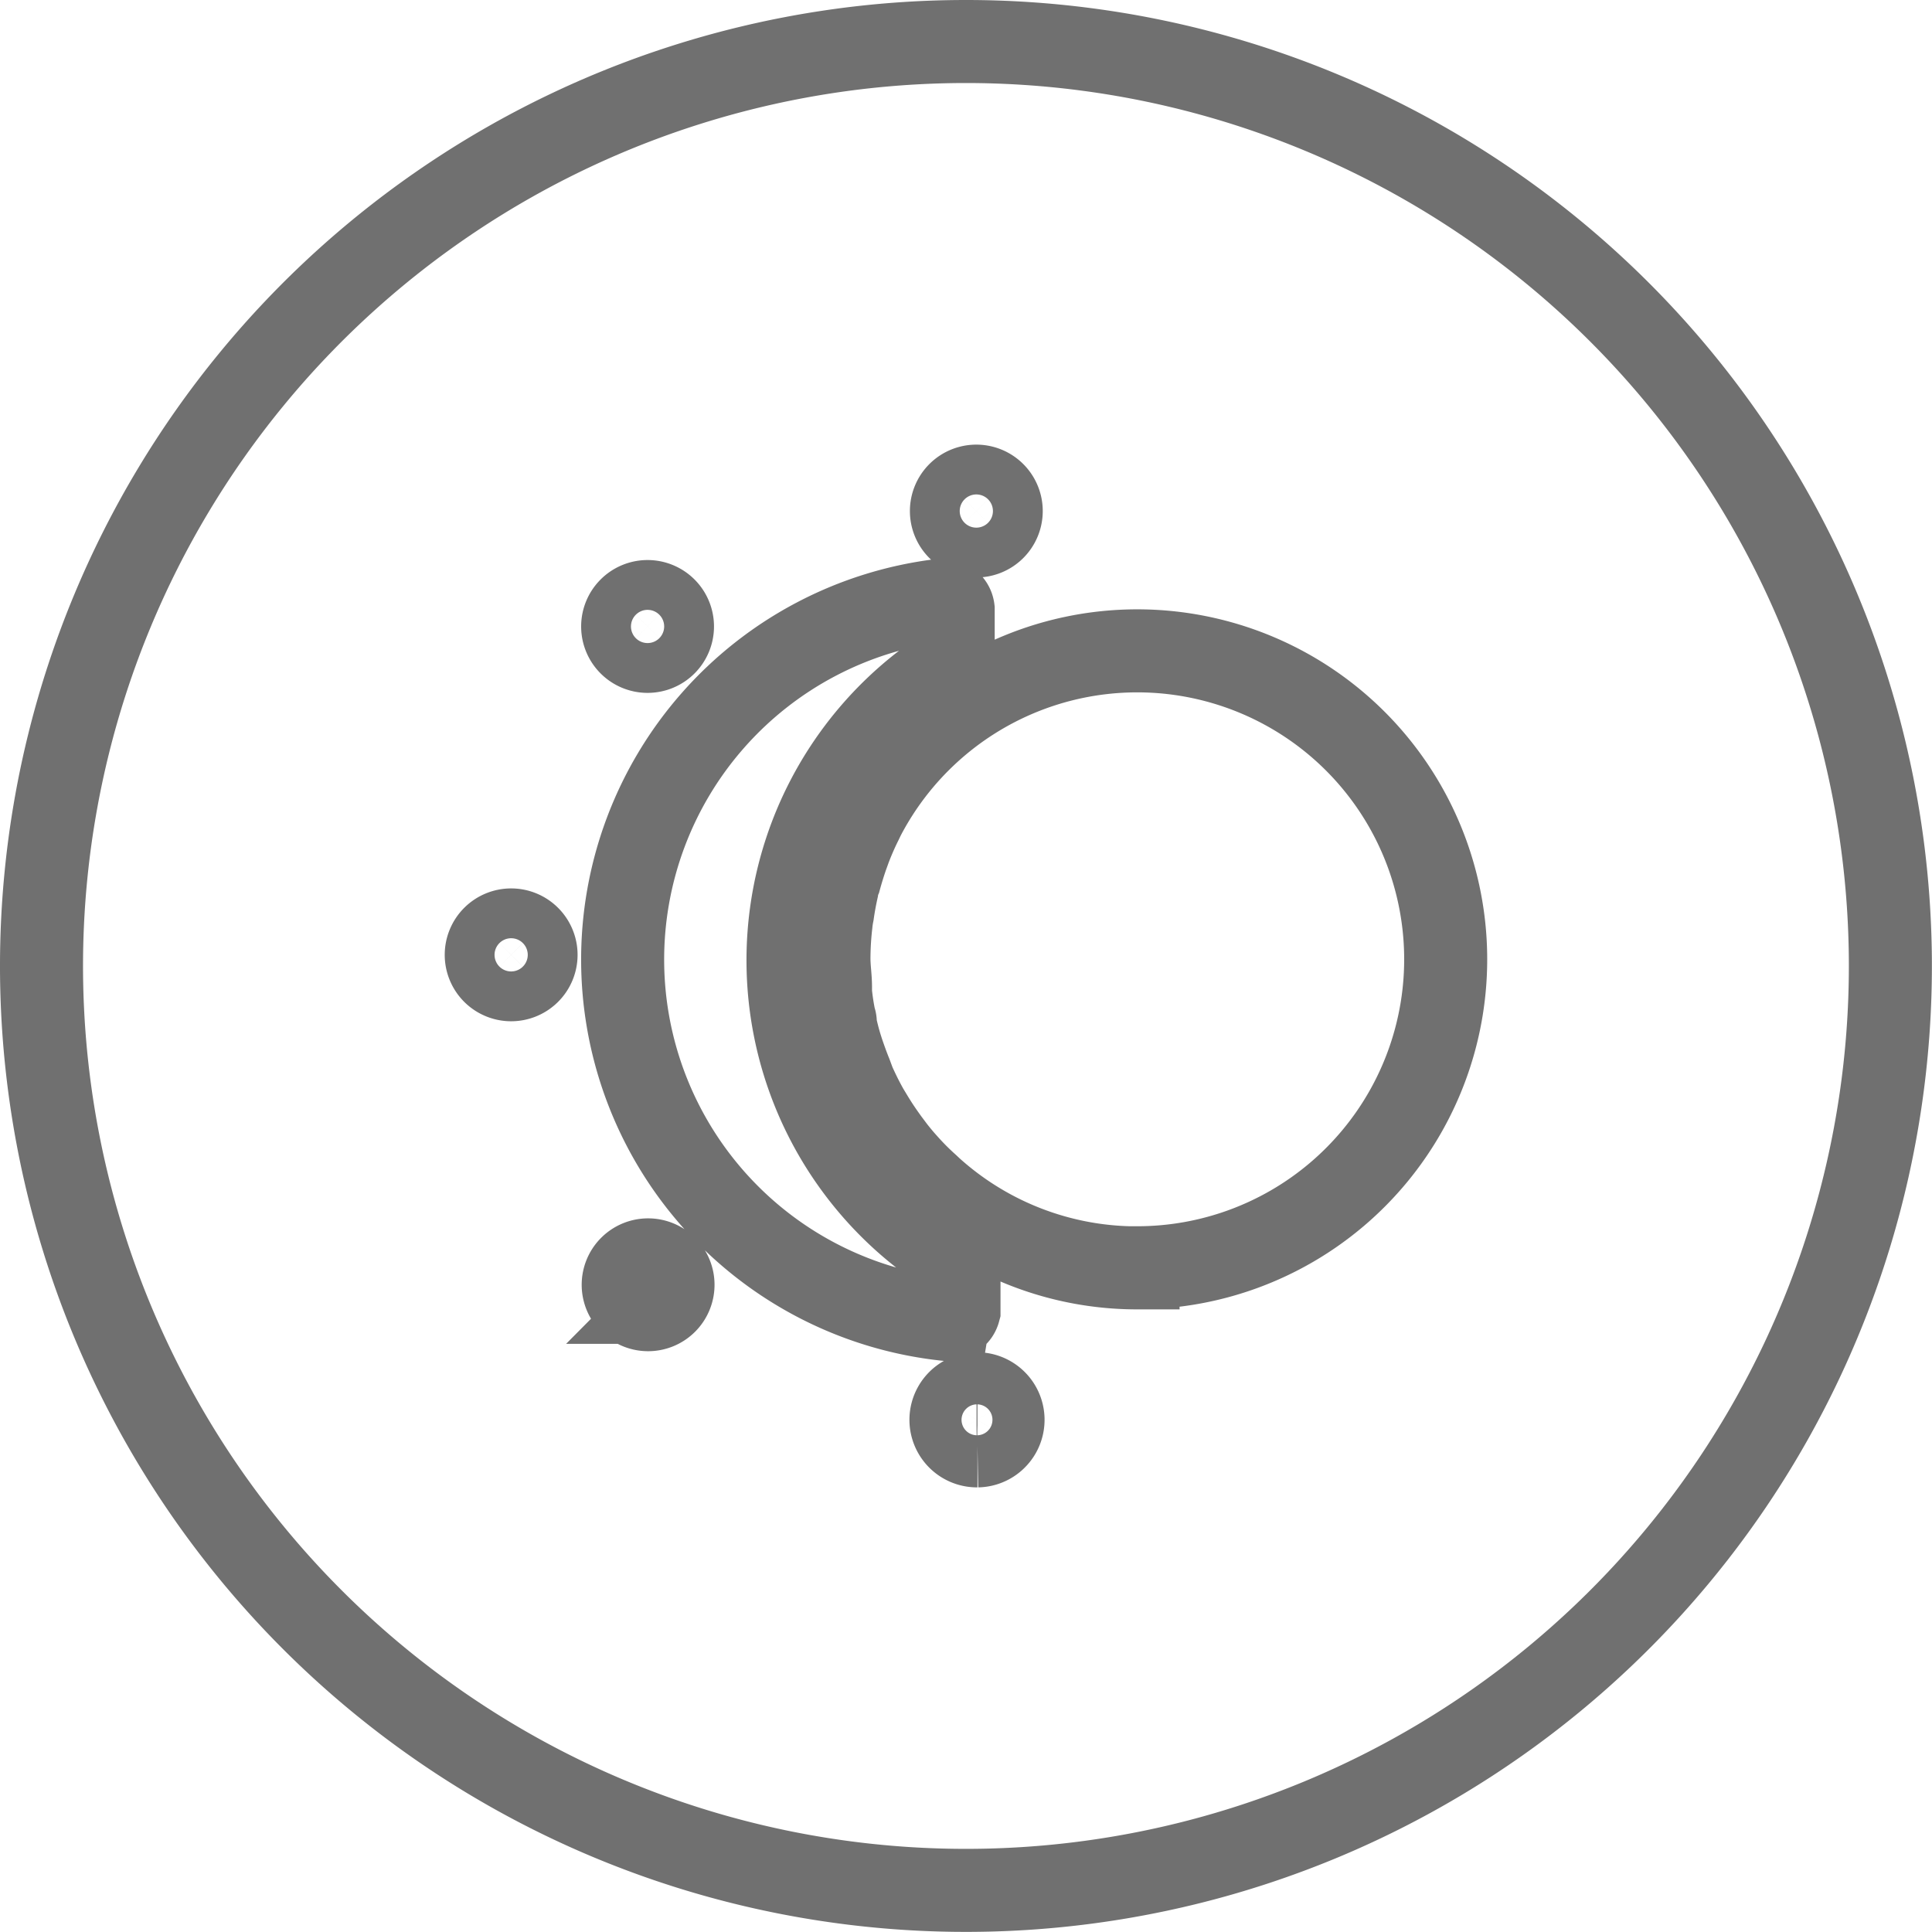 <svg xmlns="http://www.w3.org/2000/svg" viewBox="0 0 18.615 18.615">
  <defs>
    <style>
      .cls-1 {
        fill: none;
        stroke: #707070;
        stroke-width: 0.8px;
      }
    </style>
  </defs>
  <g id="Group_5" data-name="Group 5" transform="translate(0.4 0.4)">
    <g id="noun_sky_1518292">
      <path id="Path_58" data-name="Path 58" class="cls-1" d="M9.767.2a8.907,8.907,0,1,0,8.907,8.907A8.907,8.907,0,0,0,9.767.2Zm.1,4.284a.24.24,0,1,1-.24.24.24.24,0,0,1,.24-.24ZM6.529,5.667a.24.24,0,1,1,0,.338.24.24,0,0,1,0-.338ZM5.385,9.24A.24.24,0,1,1,5.625,9a.24.24,0,0,1-.24.24Zm1.49,3.108a.24.24,0,1,1,0-.338.24.24,0,0,1,0,.338Zm2.723.167a3.487,3.487,0,0,1-.065-6.932.1.1,0,0,1,.111.087v.363a.3.3,0,0,1-.133.249,3.36,3.36,0,0,0,.053,5.576A.3.3,0,0,1,9.7,12.1v.329a.1.1,0,0,1-.1.074Zm.28,1.216a.251.251,0,1,0-.009,0Zm1.536-1.715a2.957,2.957,0,0,1-1.979-.761L9.4,11.222a2.544,2.544,0,0,1-.2-.2l-.034-.038q-.047-.054-.093-.113l-.06-.08c-.038-.053-.076-.107-.111-.162s-.045-.073-.067-.109-.036-.062-.053-.094c-.033-.062-.064-.127-.093-.191l-.033-.089c-.029-.071-.054-.142-.078-.212l-.015-.047c-.022-.071-.04-.143-.056-.216A.1.1,0,0,0,8.5,9.614a2.45,2.45,0,0,1-.038-.25V9.309c0-.089-.015-.182-.015-.272a2.986,2.986,0,0,1,.02-.336.912.912,0,0,1,.015-.1c.011-.078.025-.154.042-.231a.338.338,0,0,1,.027-.1q.031-.113.069-.223c.011-.029.02-.056.031-.085q.049-.127.109-.247l.02-.042a2.972,2.972,0,1,1,2.634,4.342Z" transform="translate(-0.86 -0.2)"/>
    </g>
  </g>
</svg>

